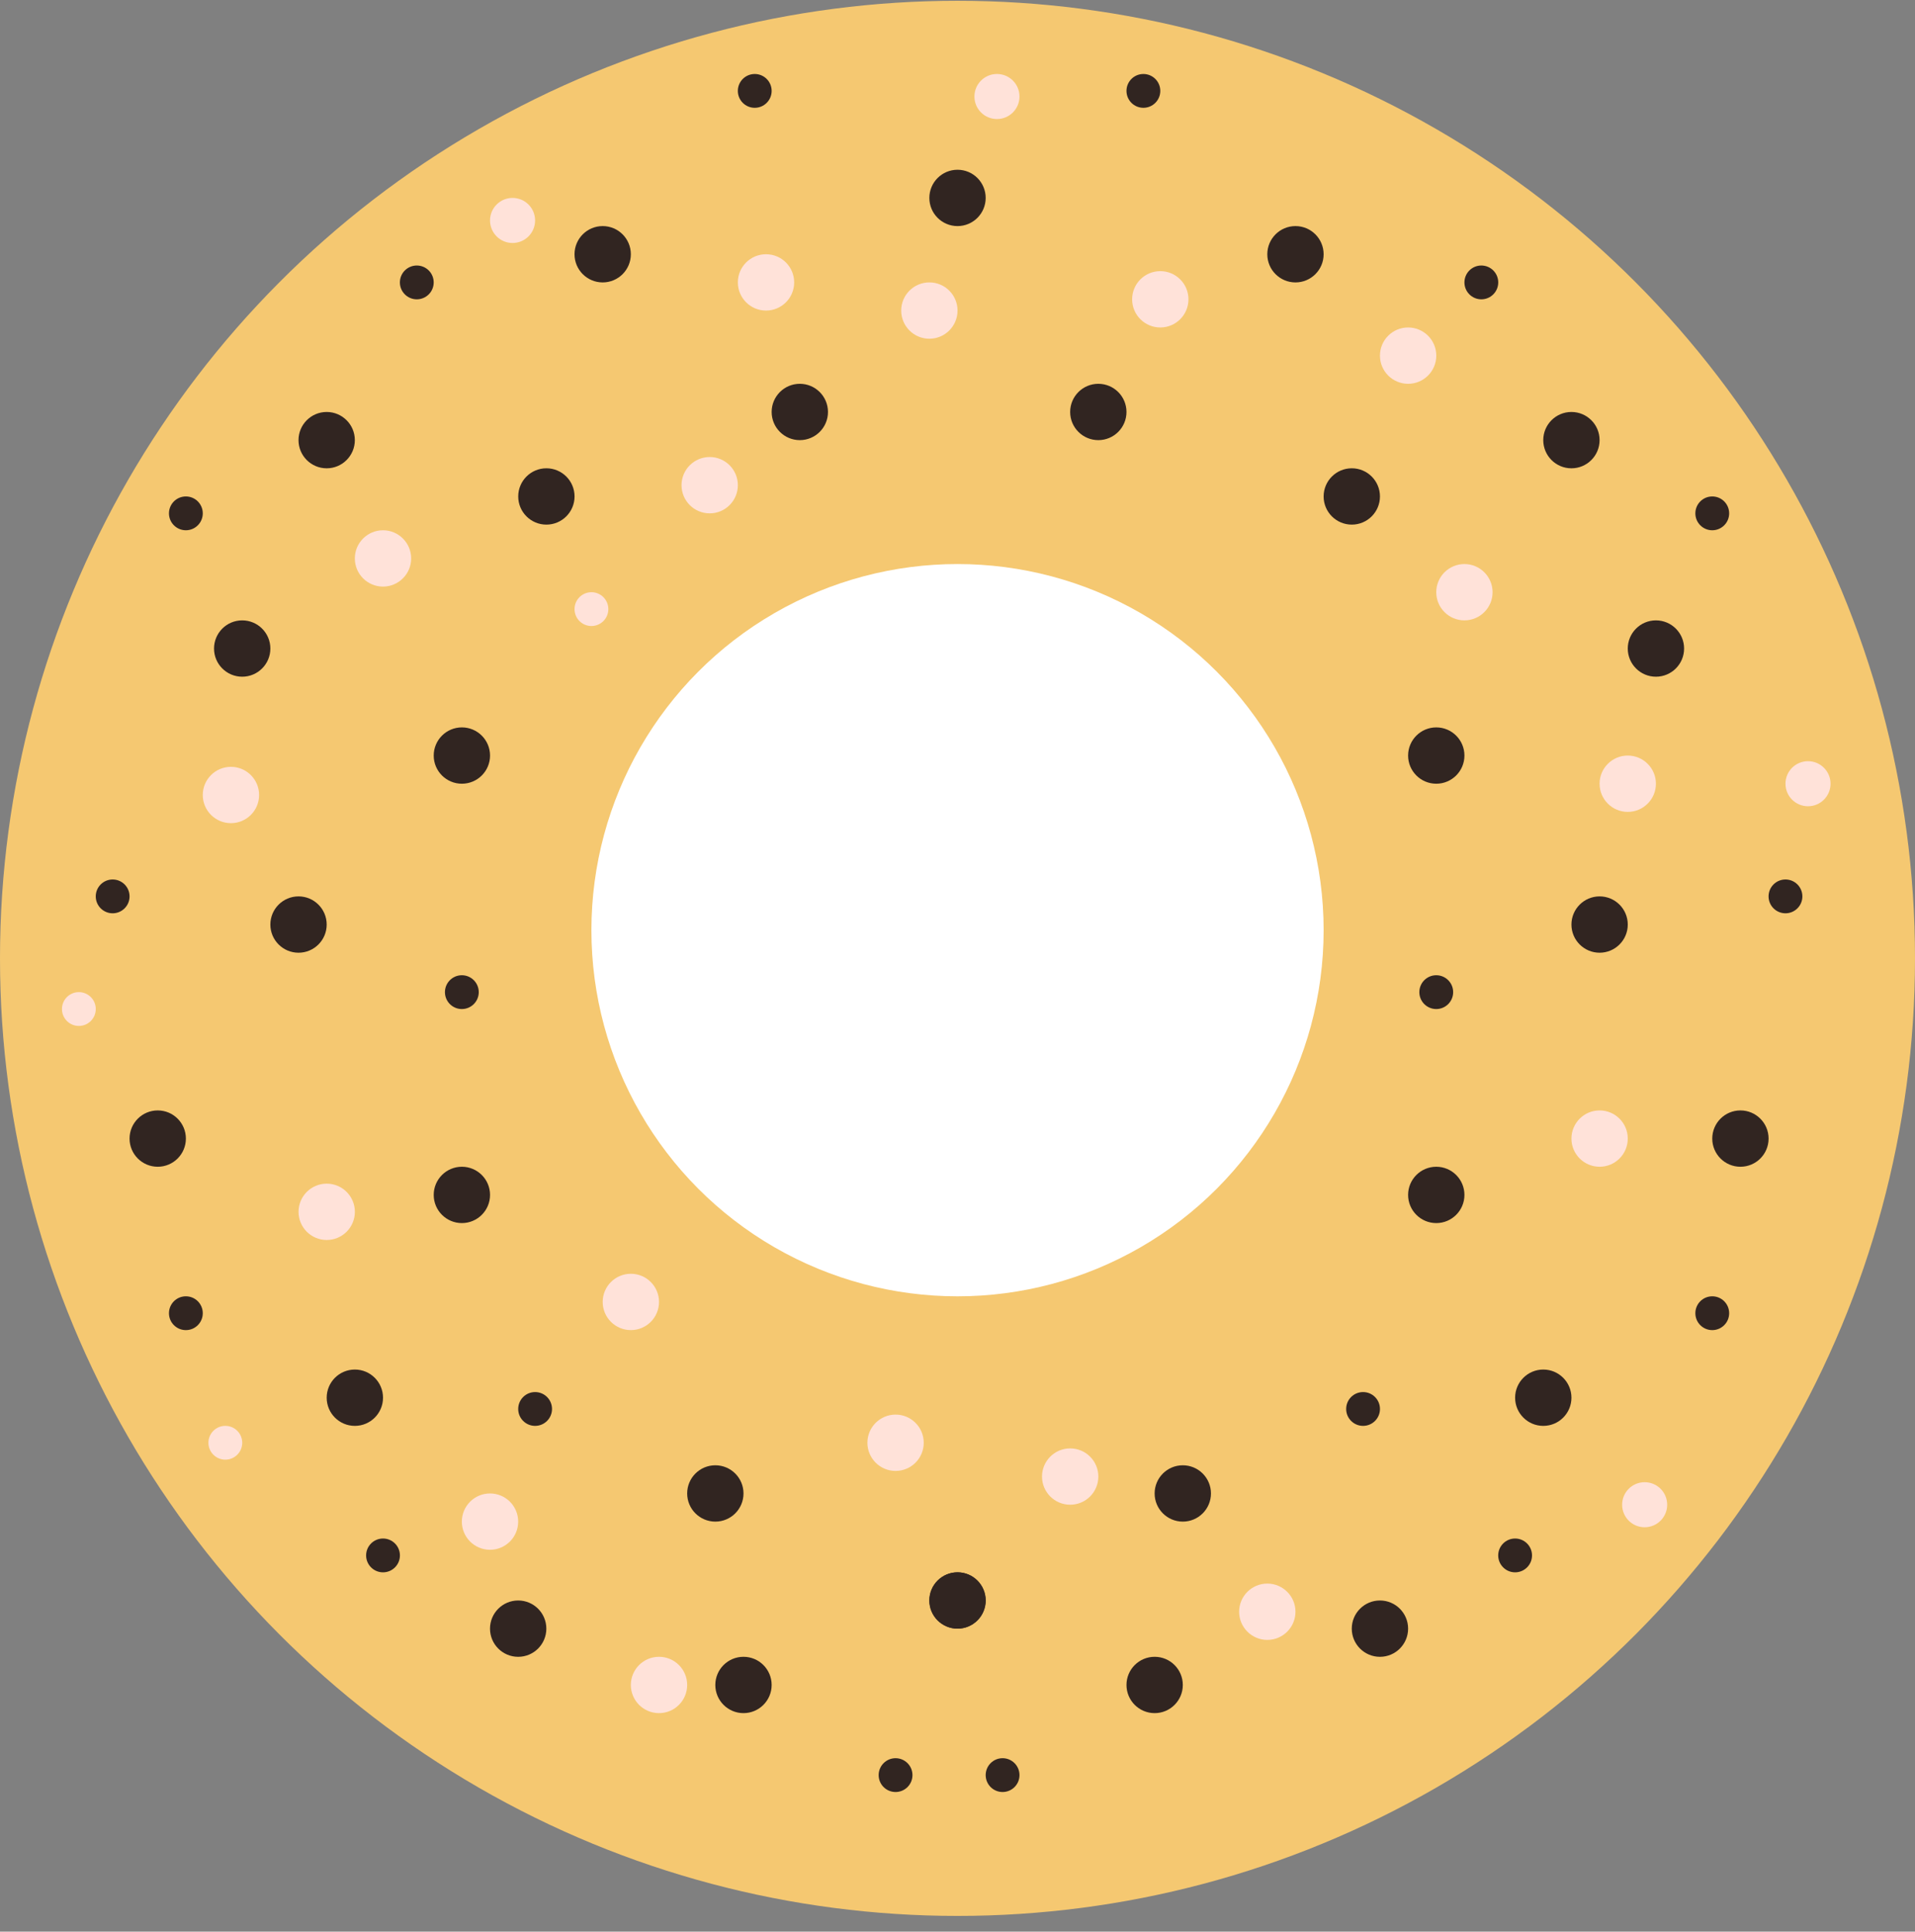<svg width="116" height="117" viewBox="0 0 116 117" fill="none" xmlns="http://www.w3.org/2000/svg">
<rect x="0" y="0" width="116" height="117" fill="#808080" stroke="none"/>
<circle cx="58" cy="58.047" r="58" fill="#F5C871"/>
<circle cx="58.001" cy="56.341" r="22.177" fill="white"/>
<circle cx="93.483" cy="84.659" r="1.706" fill="#312521"/>
<circle cx="1.706" cy="1.706" r="1.706" transform="matrix(-1 0 0 1 23.201 82.953)" fill="#312521"/>
<circle cx="83.589" cy="98.647" r="1.706" fill="#312521"/>
<circle cx="1.706" cy="1.706" r="1.706" transform="matrix(-1 0 0 1 33.094 96.941)" fill="#312521"/>
<circle cx="71.647" cy="90.458" r="1.706" fill="#312521"/>
<circle cx="1.706" cy="1.706" r="1.706" transform="matrix(-1 0 0 1 45.037 88.752)" fill="#312521"/>
<circle cx="58.001" cy="96.941" r="1.706" fill="#312521"/>
<circle cx="1.706" cy="1.706" r="1.706" transform="matrix(-1 0 0 1 59.707 95.235)" fill="#312521"/>
<circle cx="87.001" cy="45.764" r="1.706" fill="#312521"/>
<circle cx="1.706" cy="1.706" r="1.706" transform="matrix(-1 0 0 1 29.684 44.058)" fill="#312521"/>
<circle cx="69.942" cy="102.058" r="1.706" fill="#312521"/>
<circle cx="1.706" cy="1.706" r="1.706" transform="matrix(-1 0 0 1 46.742 100.352)" fill="#312521"/>
<circle cx="105.425" cy="68.964" r="1.706" fill="#312521"/>
<circle cx="1.706" cy="1.706" r="1.706" transform="matrix(-1 0 0 1 11.26 67.258)" fill="#312521"/>
<circle cx="96.895" cy="56" r="1.706" fill="#312521"/>
<circle cx="1.706" cy="1.706" r="1.706" transform="matrix(-1 0 0 1 19.789 54.294)" fill="#312521"/>
<circle cx="100.307" cy="39.282" r="1.706" fill="#312521"/>
<circle cx="1.706" cy="1.706" r="1.706" transform="matrix(-1 0 0 1 16.377 37.576)" fill="#312521"/>
<circle cx="87.001" cy="72.376" r="1.706" fill="#312521"/>
<circle cx="1.706" cy="1.706" r="1.706" transform="matrix(-1 0 0 1 29.684 70.67)" fill="#312521"/>
<circle cx="81.884" cy="30.07" r="1.706" fill="#312521"/>
<circle cx="1.706" cy="1.706" r="1.706" transform="matrix(-1 0 0 1 34.803 28.364)" fill="#312521"/>
<circle cx="66.53" cy="24.953" r="1.706" fill="#312521"/>
<circle cx="1.706" cy="1.706" r="1.706" transform="matrix(-1 0 0 1 50.154 23.247)" fill="#312521"/>
<circle cx="1.706" cy="1.706" r="1.706" transform="matrix(-1 0 0 1 59.707 10.282)" fill="#312521"/>
<circle cx="69.26" cy="5.506" r="1.024" fill="#312521"/>
<circle cx="1.024" cy="1.024" r="1.024" transform="matrix(-1 0 0 1 46.742 4.482)" fill="#312521"/>
<circle cx="89.731" cy="17.106" r="1.024" fill="#312521"/>
<circle cx="1.024" cy="1.024" r="1.024" transform="matrix(-1 0 0 1 26.271 16.082)" fill="#312521"/>
<circle cx="108.154" cy="54.294" r="1.024" fill="#312521"/>
<circle cx="1.024" cy="1.024" r="1.024" transform="matrix(-1 0 0 1 7.848 53.27)" fill="#312521"/>
<circle cx="87" cy="60.094" r="1.024" fill="#312521"/>
<circle cx="1.024" cy="1.024" r="1.024" transform="matrix(-1 0 0 1 29 59.07)" fill="#312521"/>
<circle cx="91.777" cy="94.212" r="1.024" fill="#312521"/>
<circle cx="1.024" cy="1.024" r="1.024" transform="matrix(-1 0 0 1 24.225 93.188)" fill="#312521"/>
<circle cx="60.731" cy="107.518" r="1.024" fill="#312521"/>
<circle cx="1.024" cy="1.024" r="1.024" transform="matrix(-1 0 0 1 55.272 106.494)" fill="#312521"/>
<circle cx="82.567" cy="85.341" r="1.024" fill="#312521"/>
<circle cx="1.024" cy="1.024" r="1.024" transform="matrix(-1 0 0 1 33.438 84.317)" fill="#312521"/>
<circle cx="103.719" cy="79.541" r="1.024" fill="#312521"/>
<circle cx="1.024" cy="1.024" r="1.024" transform="matrix(-1 0 0 1 12.283 78.517)" fill="#312521"/>
<circle cx="103.719" cy="31.094" r="1.024" fill="#312521"/>
<circle cx="1.024" cy="1.024" r="1.024" transform="matrix(-1 0 0 1 12.283 30.07)" fill="#312521"/>
<circle cx="78.472" cy="15.4" r="1.706" fill="#312521"/>
<circle cx="1.706" cy="1.706" r="1.706" transform="matrix(-1 0 0 1 38.213 13.694)" fill="#312521"/>
<circle cx="95.188" cy="26.659" r="1.706" fill="#312521"/>
<circle cx="1.706" cy="1.706" r="1.706" transform="matrix(-1 0 0 1 21.494 24.953)" fill="#312521"/>
<circle cx="54.249" cy="87.388" r="1.706" fill="#FFE2D9"/>
<circle cx="64.825" cy="89.435" r="1.706" fill="#FFE2D9"/>
<circle cx="76.766" cy="97.623" r="1.706" fill="#FFE2D9"/>
<circle cx="96.895" cy="68.964" r="1.706" fill="#FFE2D9"/>
<circle cx="98.6" cy="47.47" r="1.706" fill="#FFE2D9"/>
<circle cx="70.284" cy="18.129" r="1.706" fill="#FFE2D9"/>
<circle cx="85.296" cy="21.541" r="1.706" fill="#FFE2D9"/>
<circle cx="88.706" cy="35.87" r="1.706" fill="#FFE2D9"/>
<circle cx="39.919" cy="102.058" r="1.706" fill="#FFE2D9"/>
<circle cx="19.79" cy="73.4" r="1.706" fill="#FFE2D9"/>
<circle cx="13.989" cy="48.153" r="1.706" fill="#FFE2D9"/>
<circle cx="38.214" cy="78.858" r="1.706" fill="#FFE2D9"/>
<circle cx="29.682" cy="92.164" r="1.706" fill="#FFE2D9"/>
<circle cx="23.2" cy="33.824" r="1.706" fill="#FFE2D9"/>
<circle cx="42.989" cy="29.388" r="1.706" fill="#FFE2D9"/>
<circle cx="46.401" cy="17.105" r="1.706" fill="#FFE2D9"/>
<circle cx="56.296" cy="18.811" r="1.706" fill="#FFE2D9"/>
<circle cx="60.39" cy="5.846" r="1.365" fill="#FFE2D9"/>
<circle cx="31.048" cy="13.353" r="1.365" fill="#FFE2D9"/>
<circle cx="109.519" cy="47.47" r="1.365" fill="#FFE2D9"/>
<circle cx="99.624" cy="91.141" r="1.365" fill="#FFE2D9"/>
<circle cx="13.649" cy="87.388" r="1.024" fill="#FFE2D9"/>
<circle cx="4.777" cy="61.117" r="1.024" fill="#FFE2D9"/>
<circle cx="35.826" cy="36.894" r="1.024" fill="#FFE2D9"/>
</svg>
